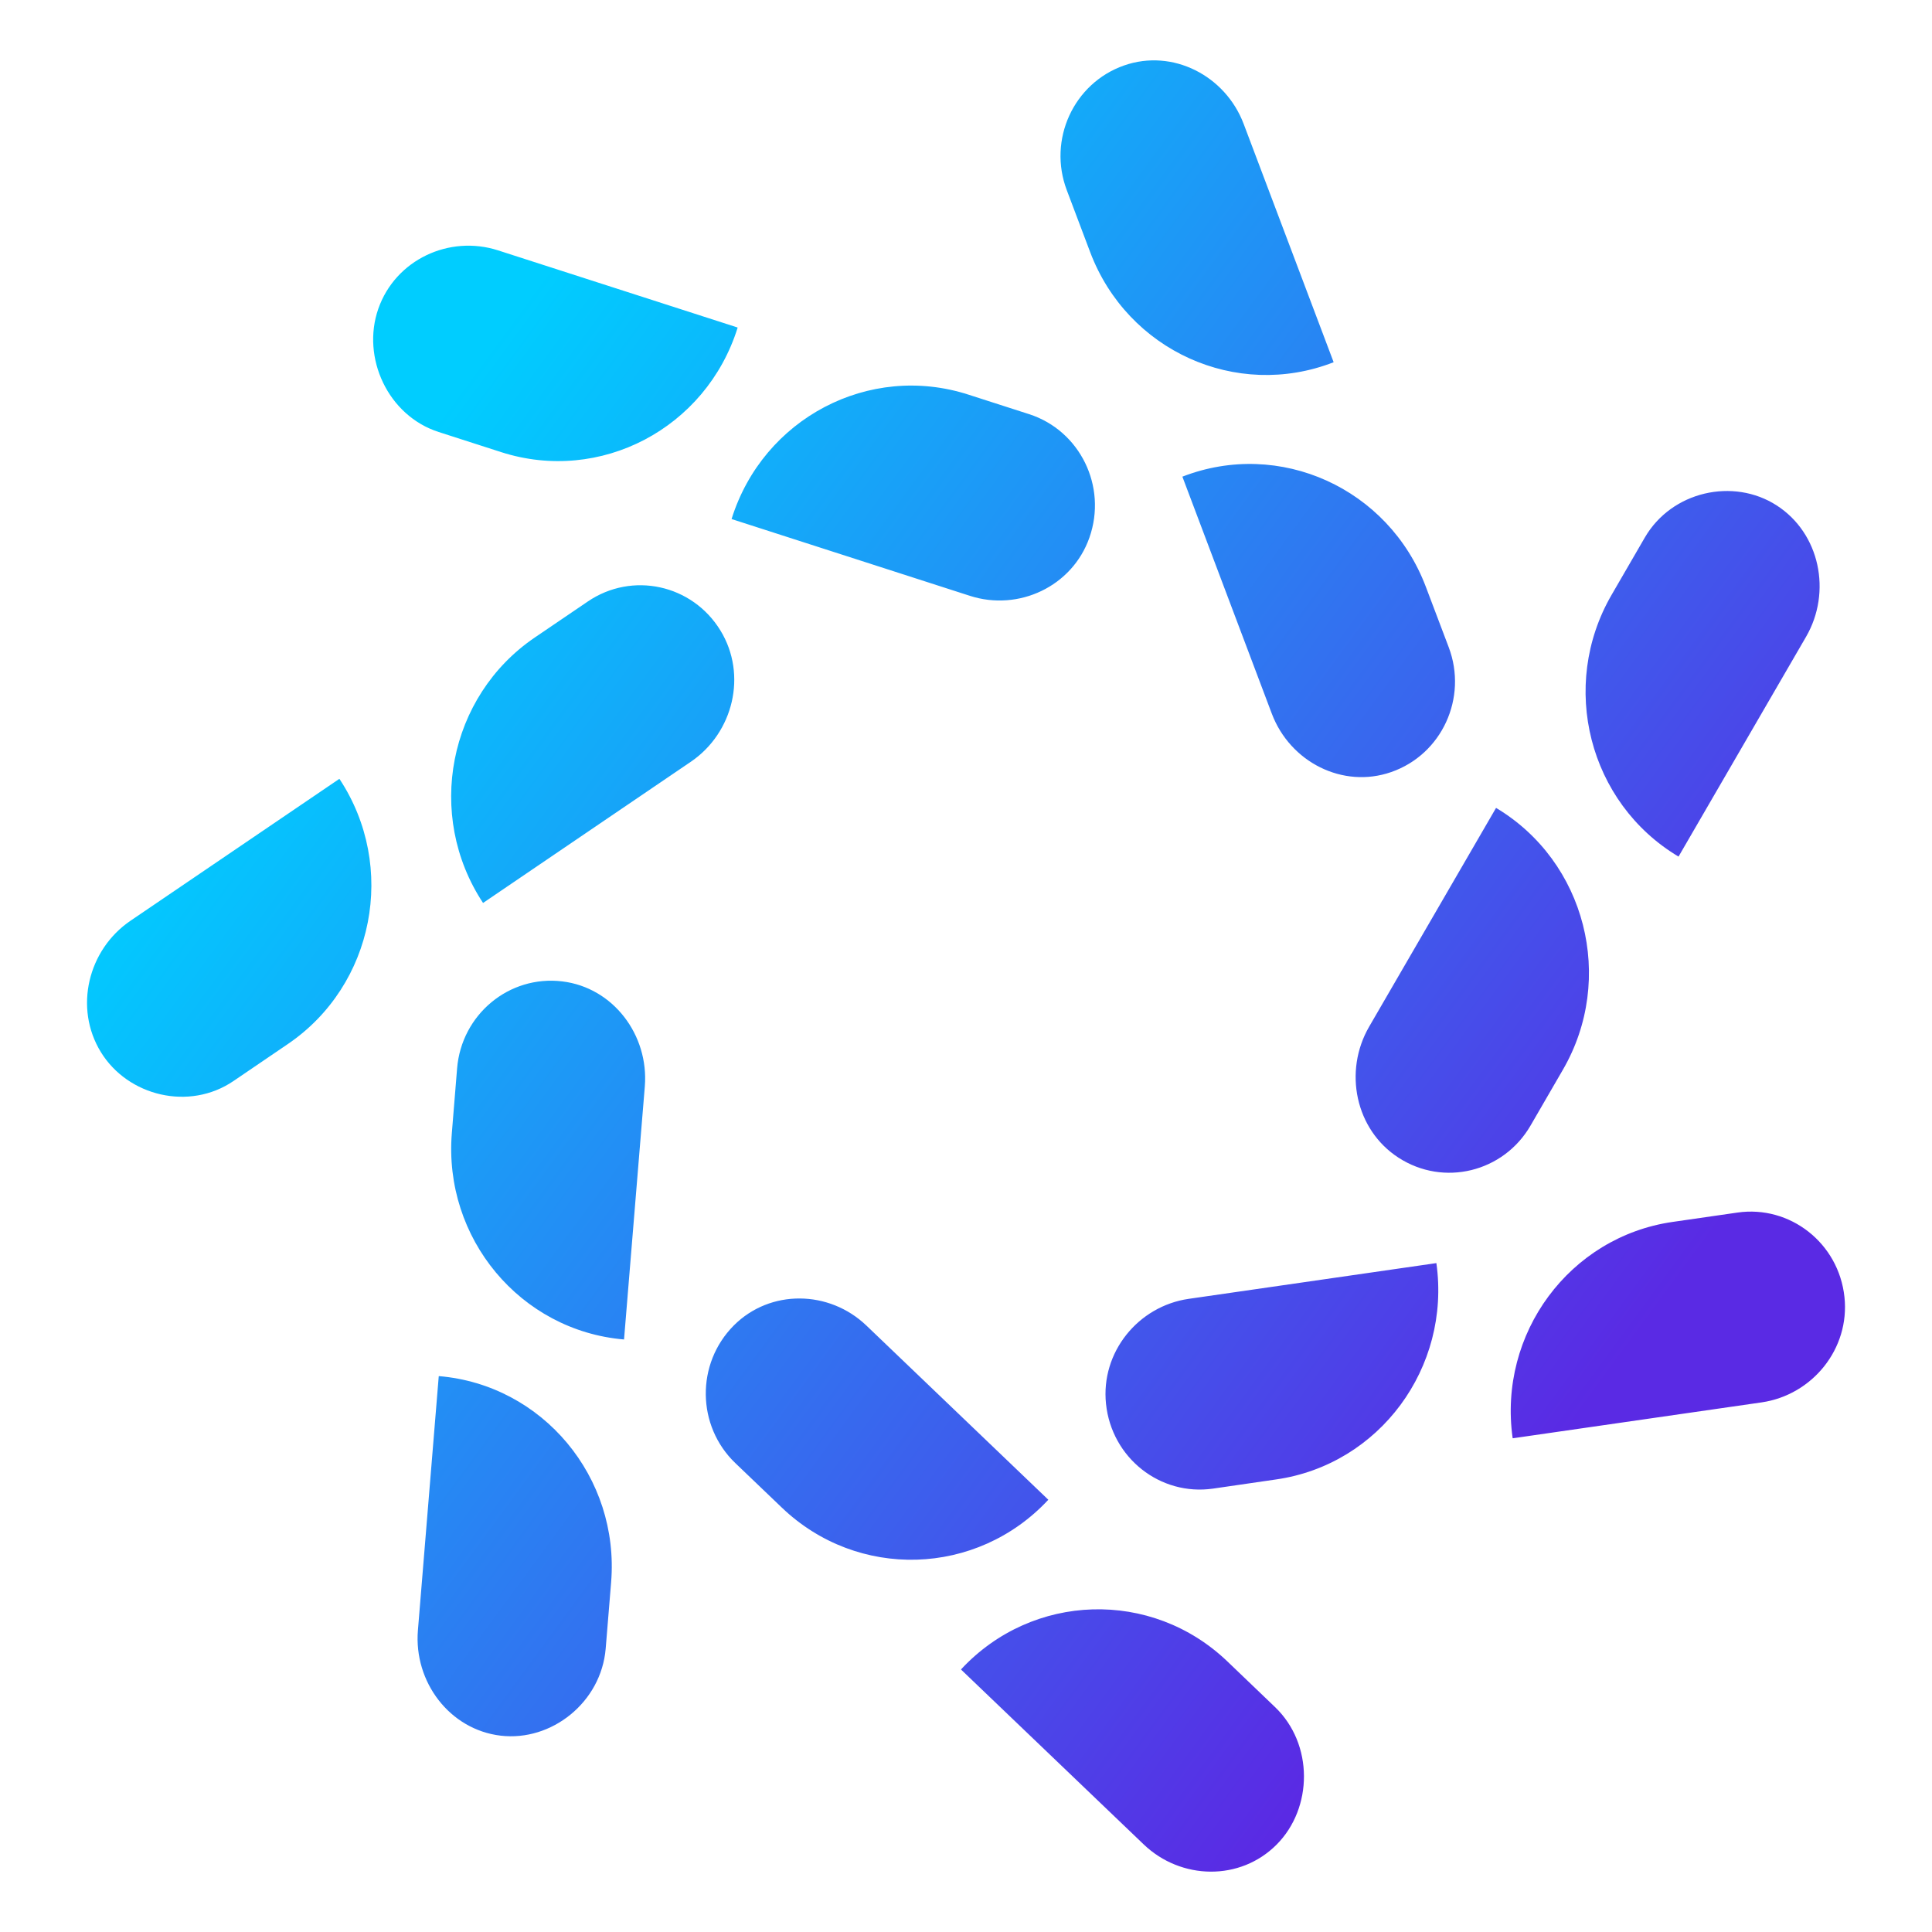 <svg width="32" height="32" viewBox="0 0 32 32" fill="none" xmlns="http://www.w3.org/2000/svg">
    <path fill-rule="evenodd" clip-rule="evenodd" d="M22.088 5.996L20.6 2.055C20.297 1.251 19.421 0.803 18.619 1.084C17.78 1.378 17.354 2.315 17.669 3.149L18.057 4.177C18.674 5.809 20.477 6.626 22.086 6.001C22.086 6.001 22.089 5.998 22.088 5.996ZM12.215 5.424L8.25 4.147C7.441 3.886 6.55 4.302 6.266 5.114C5.983 5.925 6.426 6.885 7.265 7.155L8.299 7.488C9.941 8.017 11.695 7.096 12.217 5.429C12.217 5.429 12.217 5.425 12.215 5.424ZM11.444 12.616L8.002 14.955L8.001 14.956C7.041 13.501 7.425 11.533 8.858 10.559L9.737 9.962C10.469 9.464 11.466 9.678 11.934 10.445C12.38 11.175 12.147 12.137 11.444 12.616ZM5.618 12.902L2.162 15.25C1.457 15.729 1.222 16.694 1.67 17.425C2.119 18.157 3.134 18.403 3.866 17.906L4.767 17.293C6.199 16.32 6.582 14.354 5.623 12.902C5.623 12.902 5.62 12.9 5.618 12.902ZM10.336 22.186L10.336 22.186L10.337 22.186L10.336 22.186ZM10.336 22.186L10.68 17.997C10.75 17.141 10.154 16.356 9.313 16.255C8.431 16.148 7.644 16.805 7.571 17.696L7.484 18.765C7.341 20.509 8.618 22.04 10.336 22.186ZM14.35 21.955L17.363 24.84H17.364C16.18 26.113 14.204 26.172 12.949 24.97L12.18 24.234C11.539 23.621 11.523 22.587 12.155 21.953C12.758 21.35 13.734 21.366 14.35 21.955ZM18.944 30.55L15.919 27.654L15.92 27.653C15.918 27.652 15.92 27.648 15.92 27.648C17.102 26.377 19.076 26.318 20.329 27.518L21.118 28.274C21.758 28.886 21.748 29.946 21.145 30.552C20.542 31.159 19.562 31.141 18.944 30.55ZM7.267 22.795L6.922 27.002C6.851 27.859 7.449 28.648 8.292 28.748C9.136 28.848 9.958 28.195 10.032 27.306L10.122 26.209C10.265 24.467 8.989 22.938 7.272 22.793C7.272 22.793 7.269 22.794 7.268 22.796L7.267 22.795ZM16.065 9.869L12.117 8.597C12.638 6.929 14.395 6.006 16.039 6.536L17.046 6.86C17.886 7.131 18.343 8.055 18.044 8.905C17.759 9.714 16.872 10.129 16.065 9.869ZM21.065 11.82L19.584 7.895C21.194 7.269 23 8.086 23.617 9.721L23.996 10.722C24.311 11.557 23.884 12.496 23.042 12.788C22.241 13.067 21.368 12.623 21.065 11.82ZM27.804 14.184L29.914 10.547C30.344 9.805 30.143 8.832 29.427 8.371C28.71 7.909 27.689 8.135 27.243 8.904L26.693 9.853C25.82 11.36 26.315 13.3 27.8 14.187C27.8 14.187 27.804 14.187 27.805 14.185L27.804 14.184ZM22.678 17.004L24.779 13.382V13.381C26.265 14.268 26.761 16.211 25.886 17.719L25.35 18.644C24.903 19.414 23.913 19.66 23.164 19.175C22.45 18.714 22.248 17.745 22.678 17.004ZM25.059 23.822L29.177 23.228C30.018 23.106 30.642 22.34 30.55 21.483C30.455 20.589 29.648 19.958 28.777 20.084L27.703 20.239C25.997 20.485 24.811 22.088 25.054 23.818C25.054 23.818 25.055 23.82 25.056 23.82C25.056 23.821 25.057 23.822 25.058 23.822H25.059ZM19.689 21.513L23.791 20.921C24.034 22.654 22.846 24.258 21.138 24.504L20.092 24.656C19.219 24.782 18.413 24.15 18.319 23.253C18.229 22.398 18.851 21.634 19.689 21.513Z" fill="url(#paint0_linear_4114_5907)"/>
    <defs>
        <linearGradient id="paint0_linear_4114_5907" x1="25.813" y1="23.942" x2="5.633" y2="9.122" gradientUnits="userSpaceOnUse">
            <stop stop-color="#5A2AE4"/>
            <stop offset="1" stop-color="#00CDFF"/>
        </linearGradient>
    </defs>
</svg>

